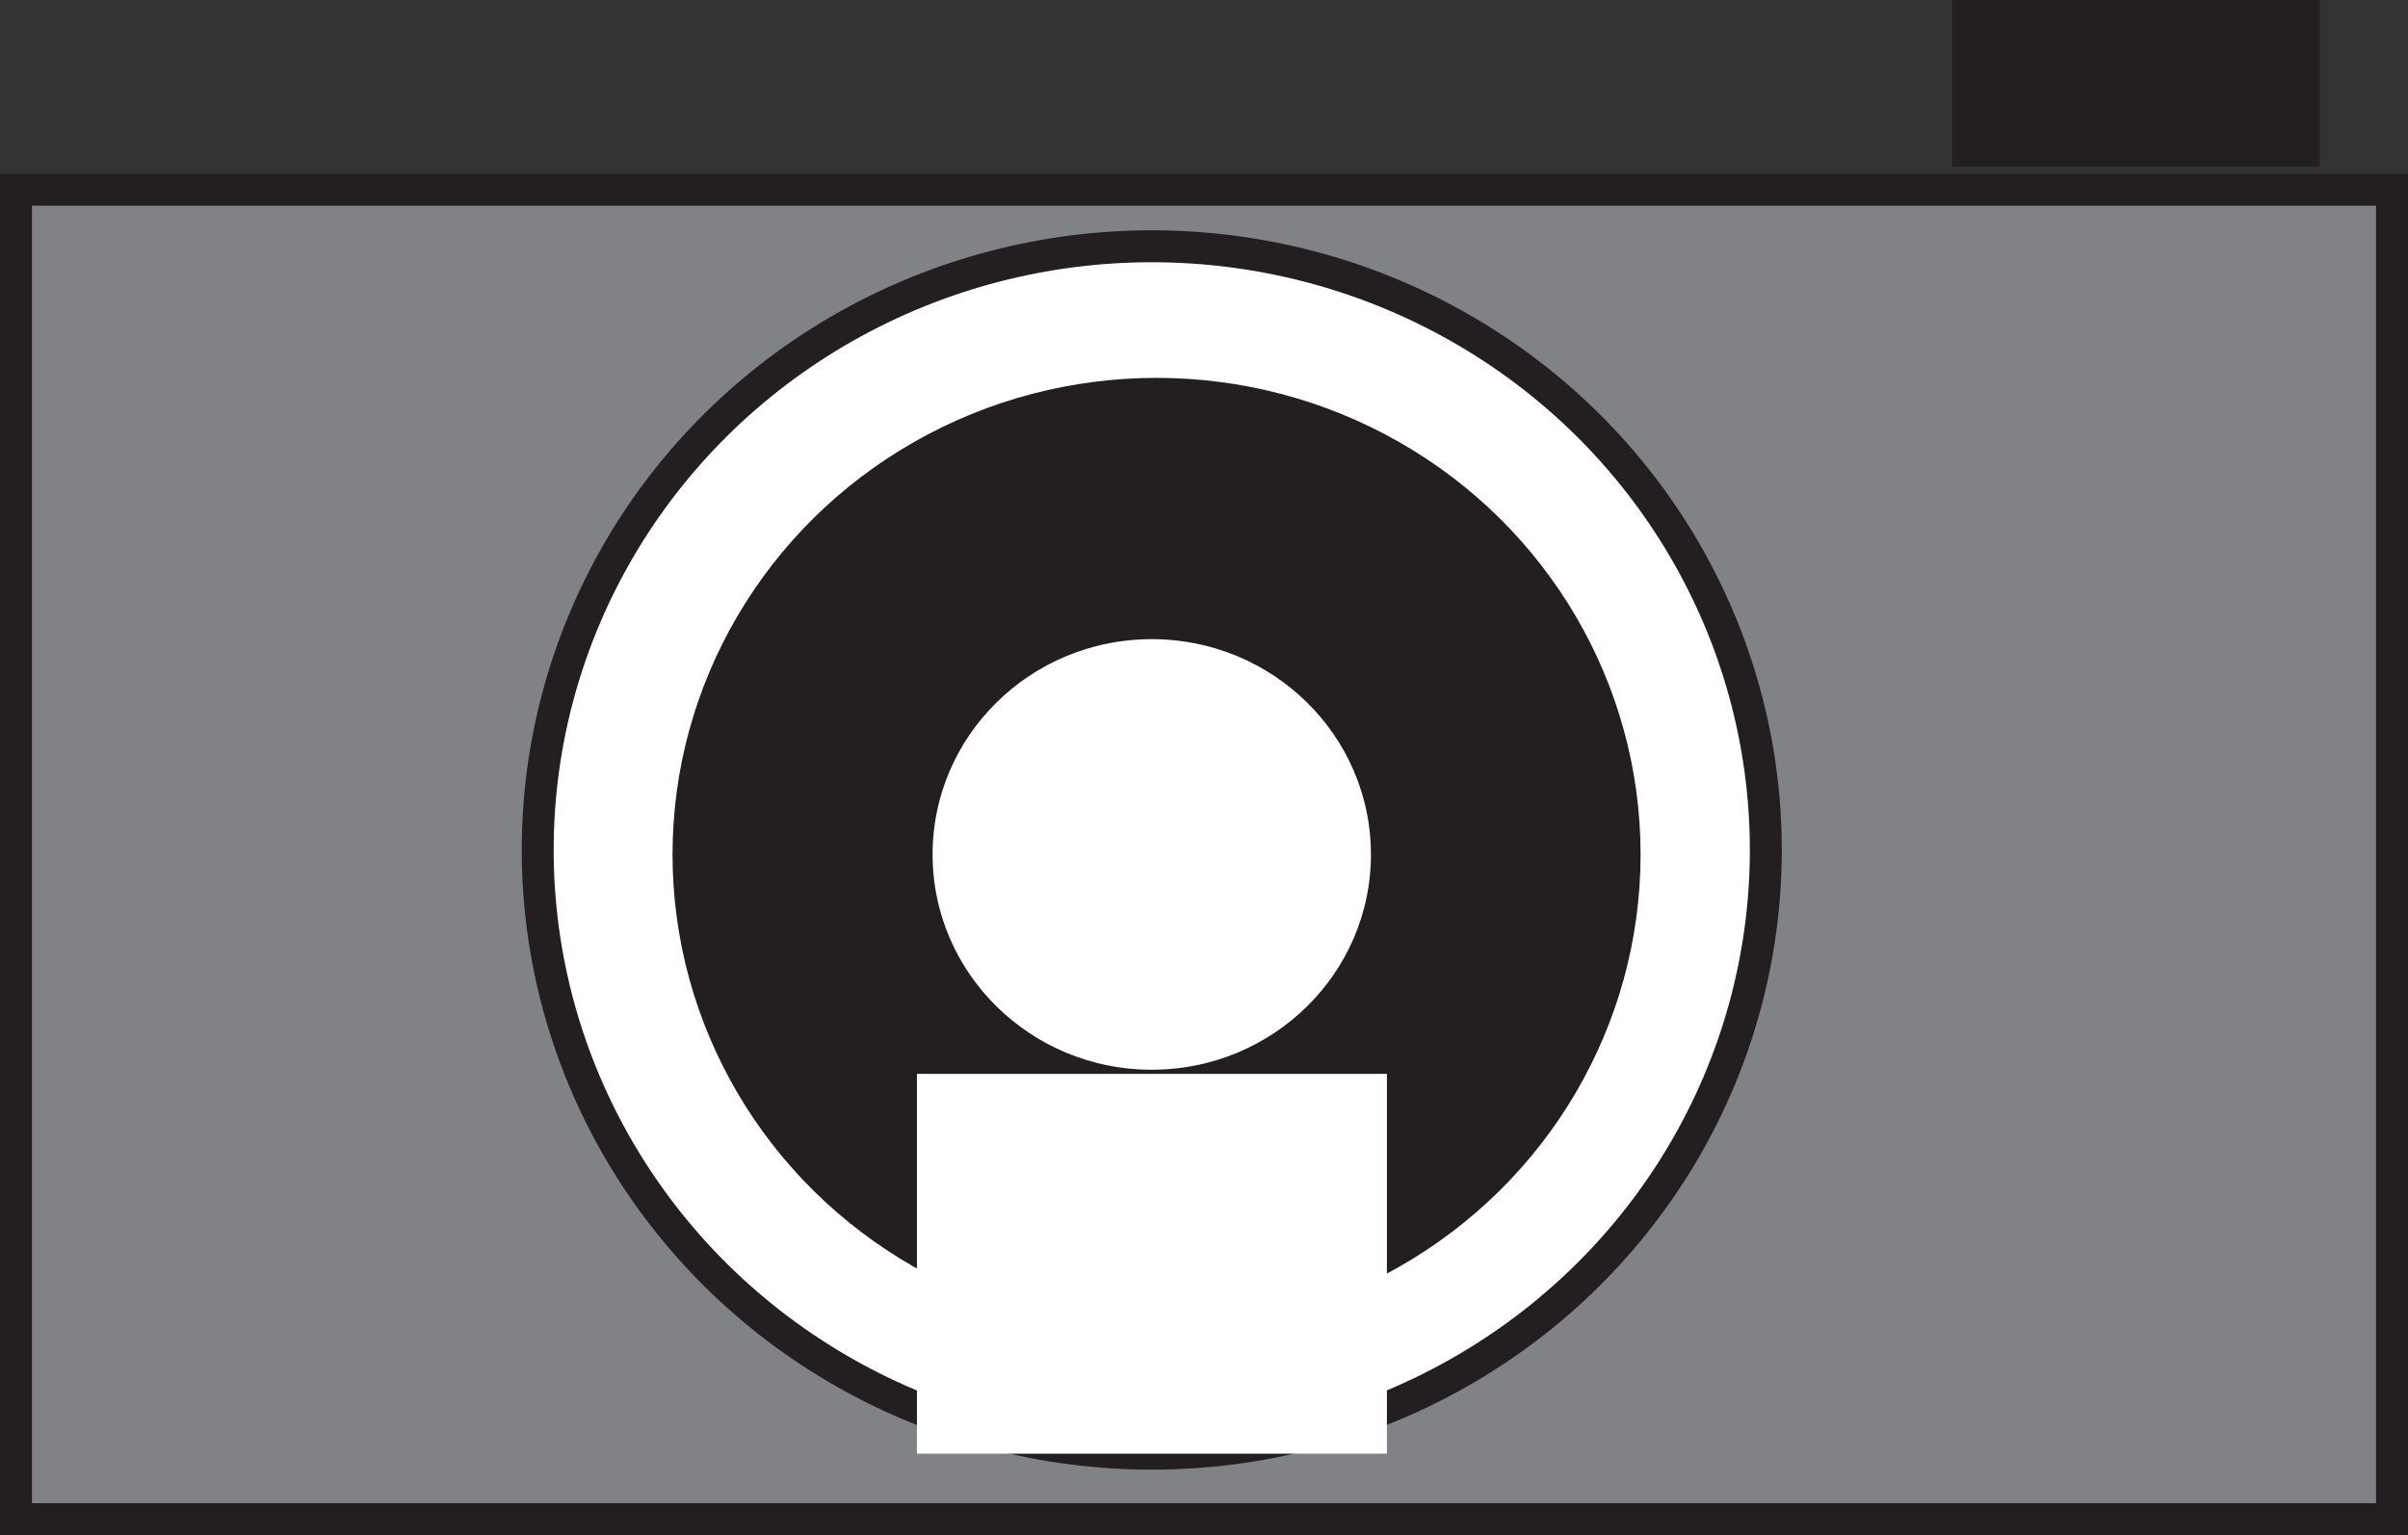 <?xml version="1.0" encoding="UTF-8"?><svg id="Layer_2" xmlns="http://www.w3.org/2000/svg" viewBox="0 0 75.37 48.06"><rect x="0" y="0" width="75.37" height="48.06" fill="#333333" stroke="none"/><defs><style>.cls-1,.cls-2,.cls-3{stroke:#231f20;stroke-miterlimit:10;}.cls-1,.cls-4{fill:#fff;}.cls-2{fill:#231f20;}.cls-4{stroke-width:0px;}.cls-3{fill:#808285;}</style></defs><g id="No_Background"><g id="Icon"><rect class="cls-3" x=".5" y="5.94" width="74.37" height="41.62"/><rect class="cls-2" x="61.6" y=".5" width="10.51" height="4.22"/><ellipse class="cls-1" cx="36.05" cy="26.61" rx="19.22" ry="18.9"/><ellipse class="cls-2" cx="36.2" cy="26.75" rx="14.65" ry="14.42"/><ellipse class="cls-1" cx="36.05" cy="26.75" rx="7.36" ry="7.24"/><rect class="cls-4" x="28.7" y="33.62" width="14.71" height="11.89"/></g></g></svg>